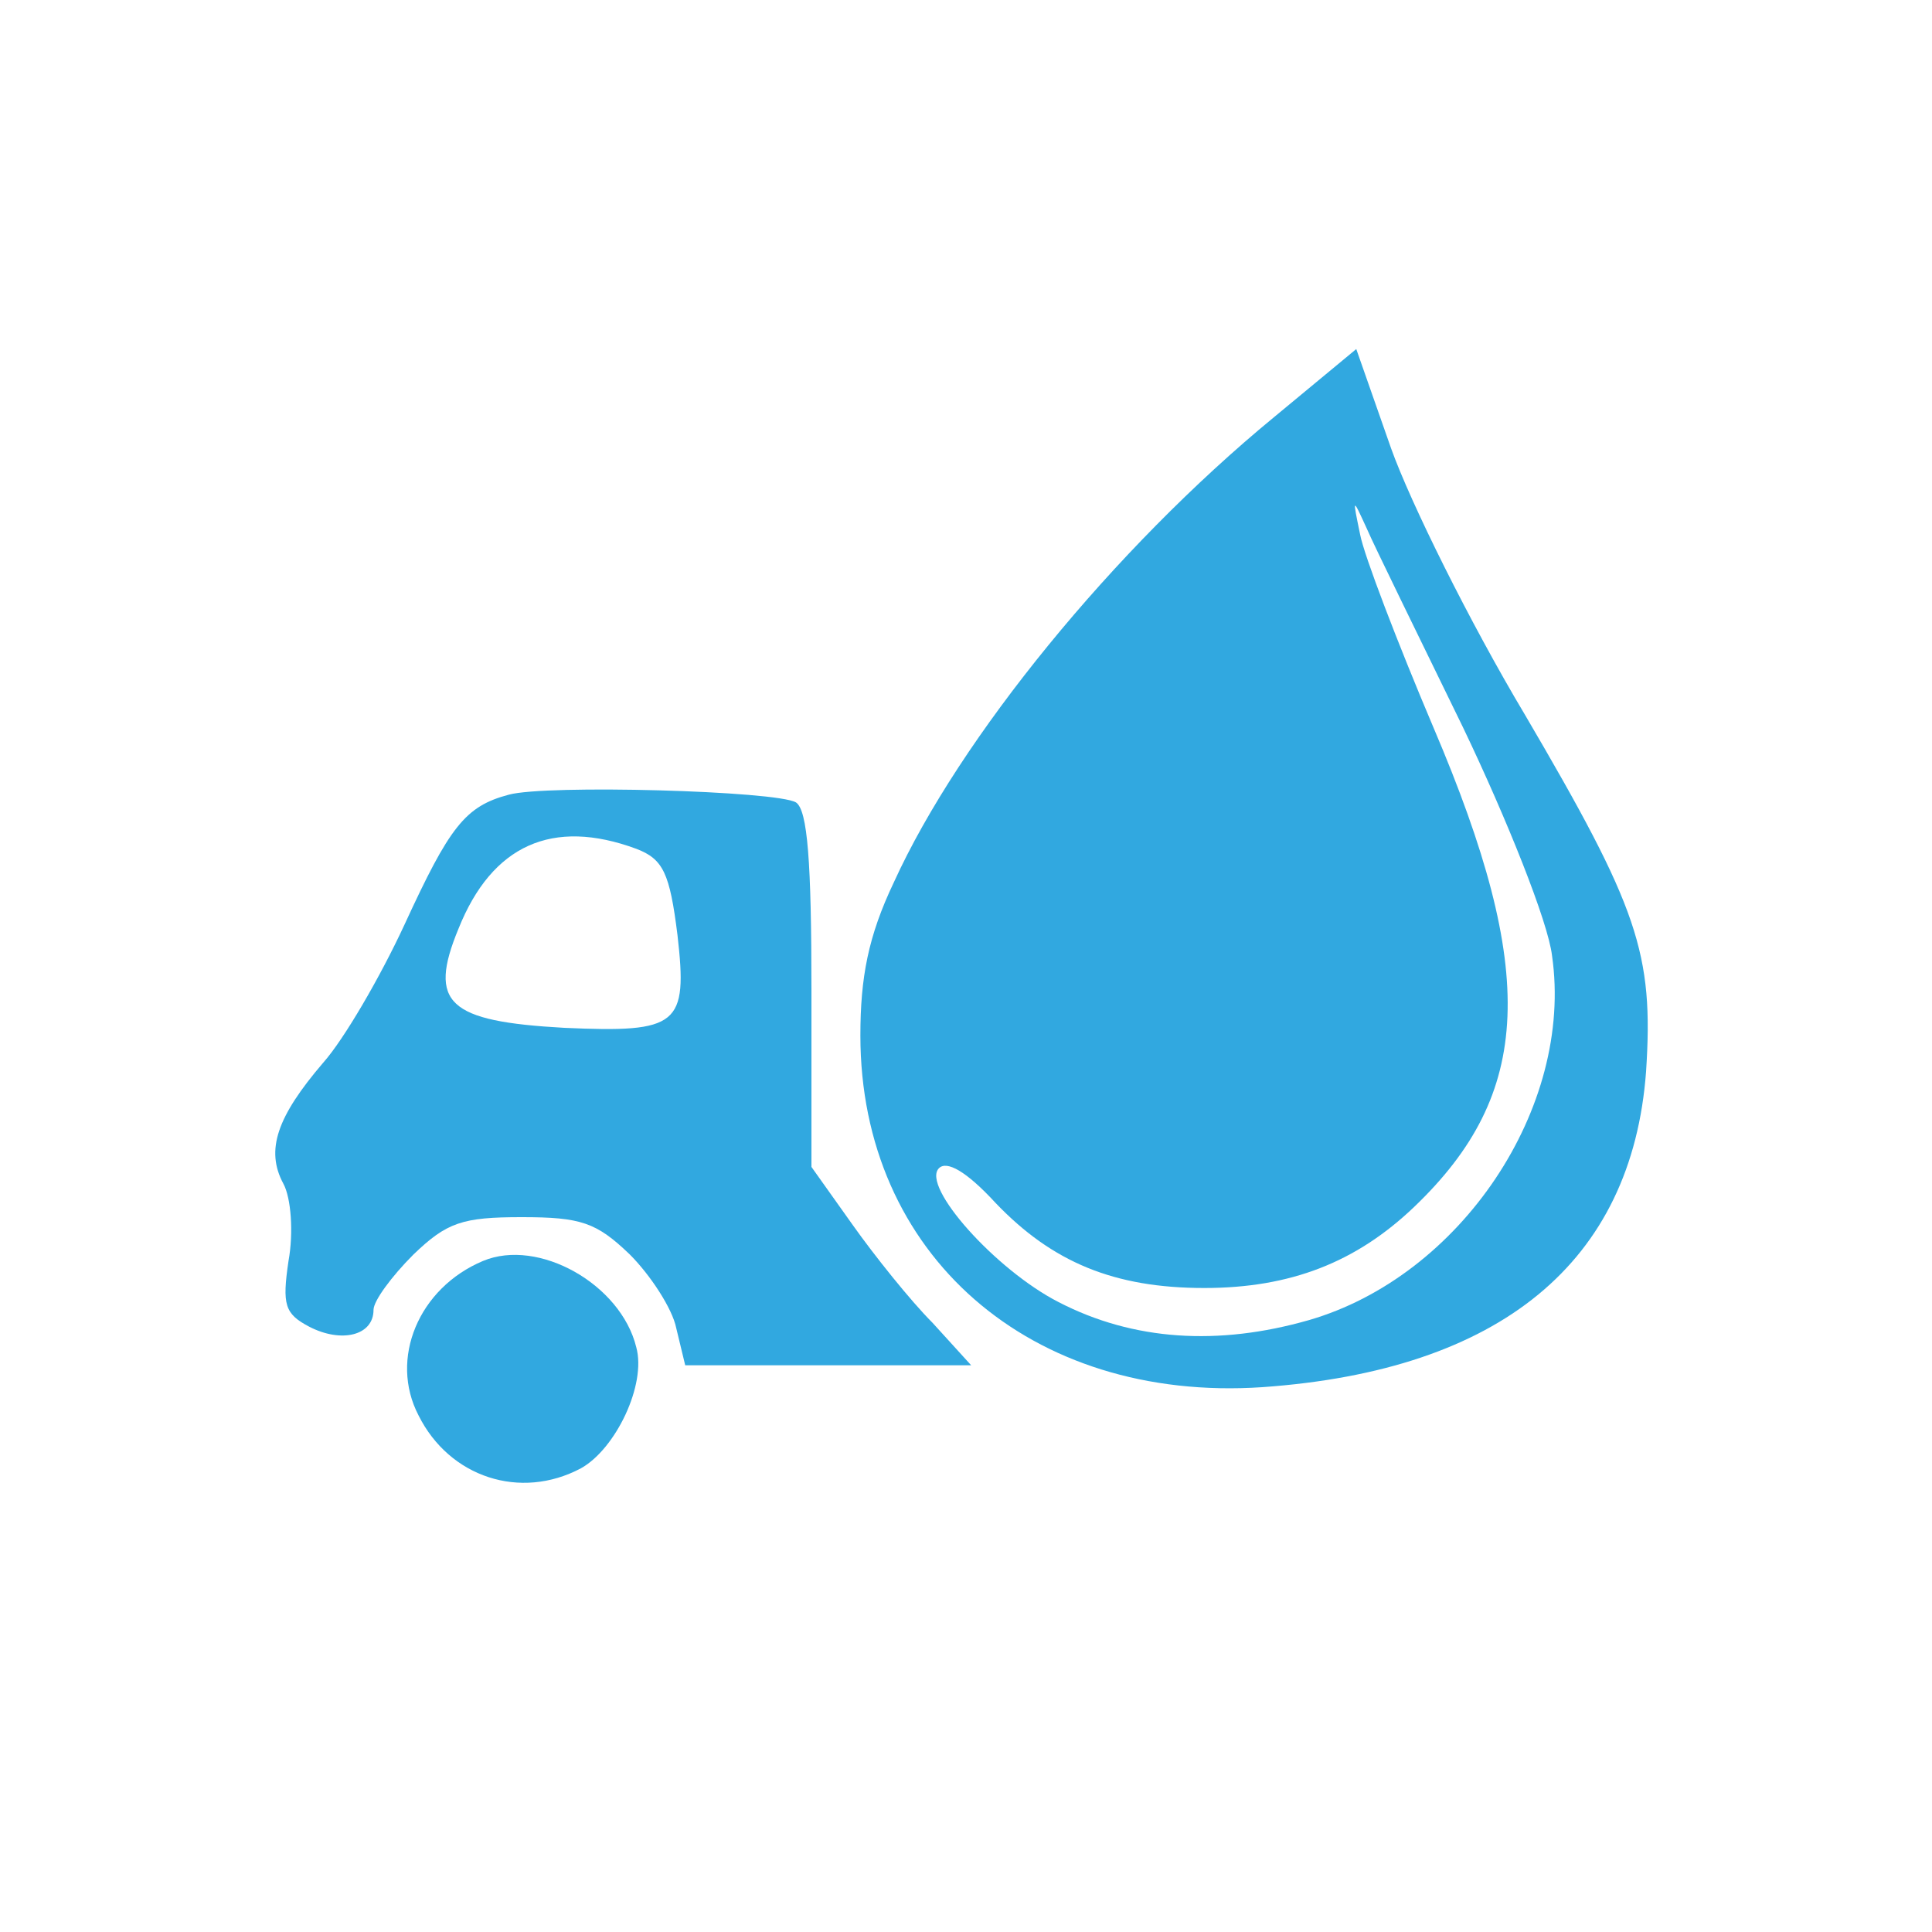 <svg xmlns="http://www.w3.org/2000/svg" version="1.0" width="150pt" height="150pt" viewBox="0 0 150 150" preserveAspectRatio="xMidYMid meet" transform="matrix(1, 0, 0, 1, 0, 0)">
<g transform="translate(0,150) scale(0.1,-0.1)" fill="#31a8e0" stroke="none">
<path d="M989 1176 c-124 -102 -244 -249 -295 -361 -20 -42 -26 -74 -26 -119 0 -170 132 -285 312 -273 185 13 287 97 298 245 6 92 -6 127 -94 277 -43 72 -89 165 -104 207 l-27 77 -64 -53z m147 -241 c34 -71 66 -151 69 -177 17 -118 -71 -249 -189 -283 -70 -20 -136 -16 -194 14 -49 25 -107 90 -93 104 6 6 21 -2 44 -27 44 -46 92 -66 162 -66 67 0 118 20 163 63 92 88 96 182 15 372 -28 66 -54 134 -57 150 -6 29 -6 29 5 5 6 -14 40 -83 75 -155z" fill="#31a8e0"/>
<path d="M395 883 c-34 -9 -46 -25 -81 -101 -19 -41 -47 -89 -63 -107 -36 -42 -45 -68 -31 -94 6 -11 8 -38 4 -60 -5 -34 -3 -41 16 -51 25 -13 50 -7 50 13 0 7 14 26 31 43 26 25 38 29 84 29 46 0 58 -4 84 -29 16 -16 33 -42 36 -57 l7 -29 111 0 111 0 -30 33 c-17 17 -45 52 -62 76 l-32 45 0 137 c0 100 -3 140 -12 146 -15 9 -194 14 -223 6z m99 -42 c21 -8 26 -19 32 -67 8 -70 1 -76 -88 -72 -90 5 -106 19 -82 77 26 65 73 86 138 62z" fill="#31a8e0"/>
<path d="M375 521 c-50 -21 -73 -76 -50 -120 24 -48 79 -66 126 -41 27 15 51 65 43 94 -12 49 -76 85 -119 67z" fill="#31a8e0"/>
</g>
</svg>